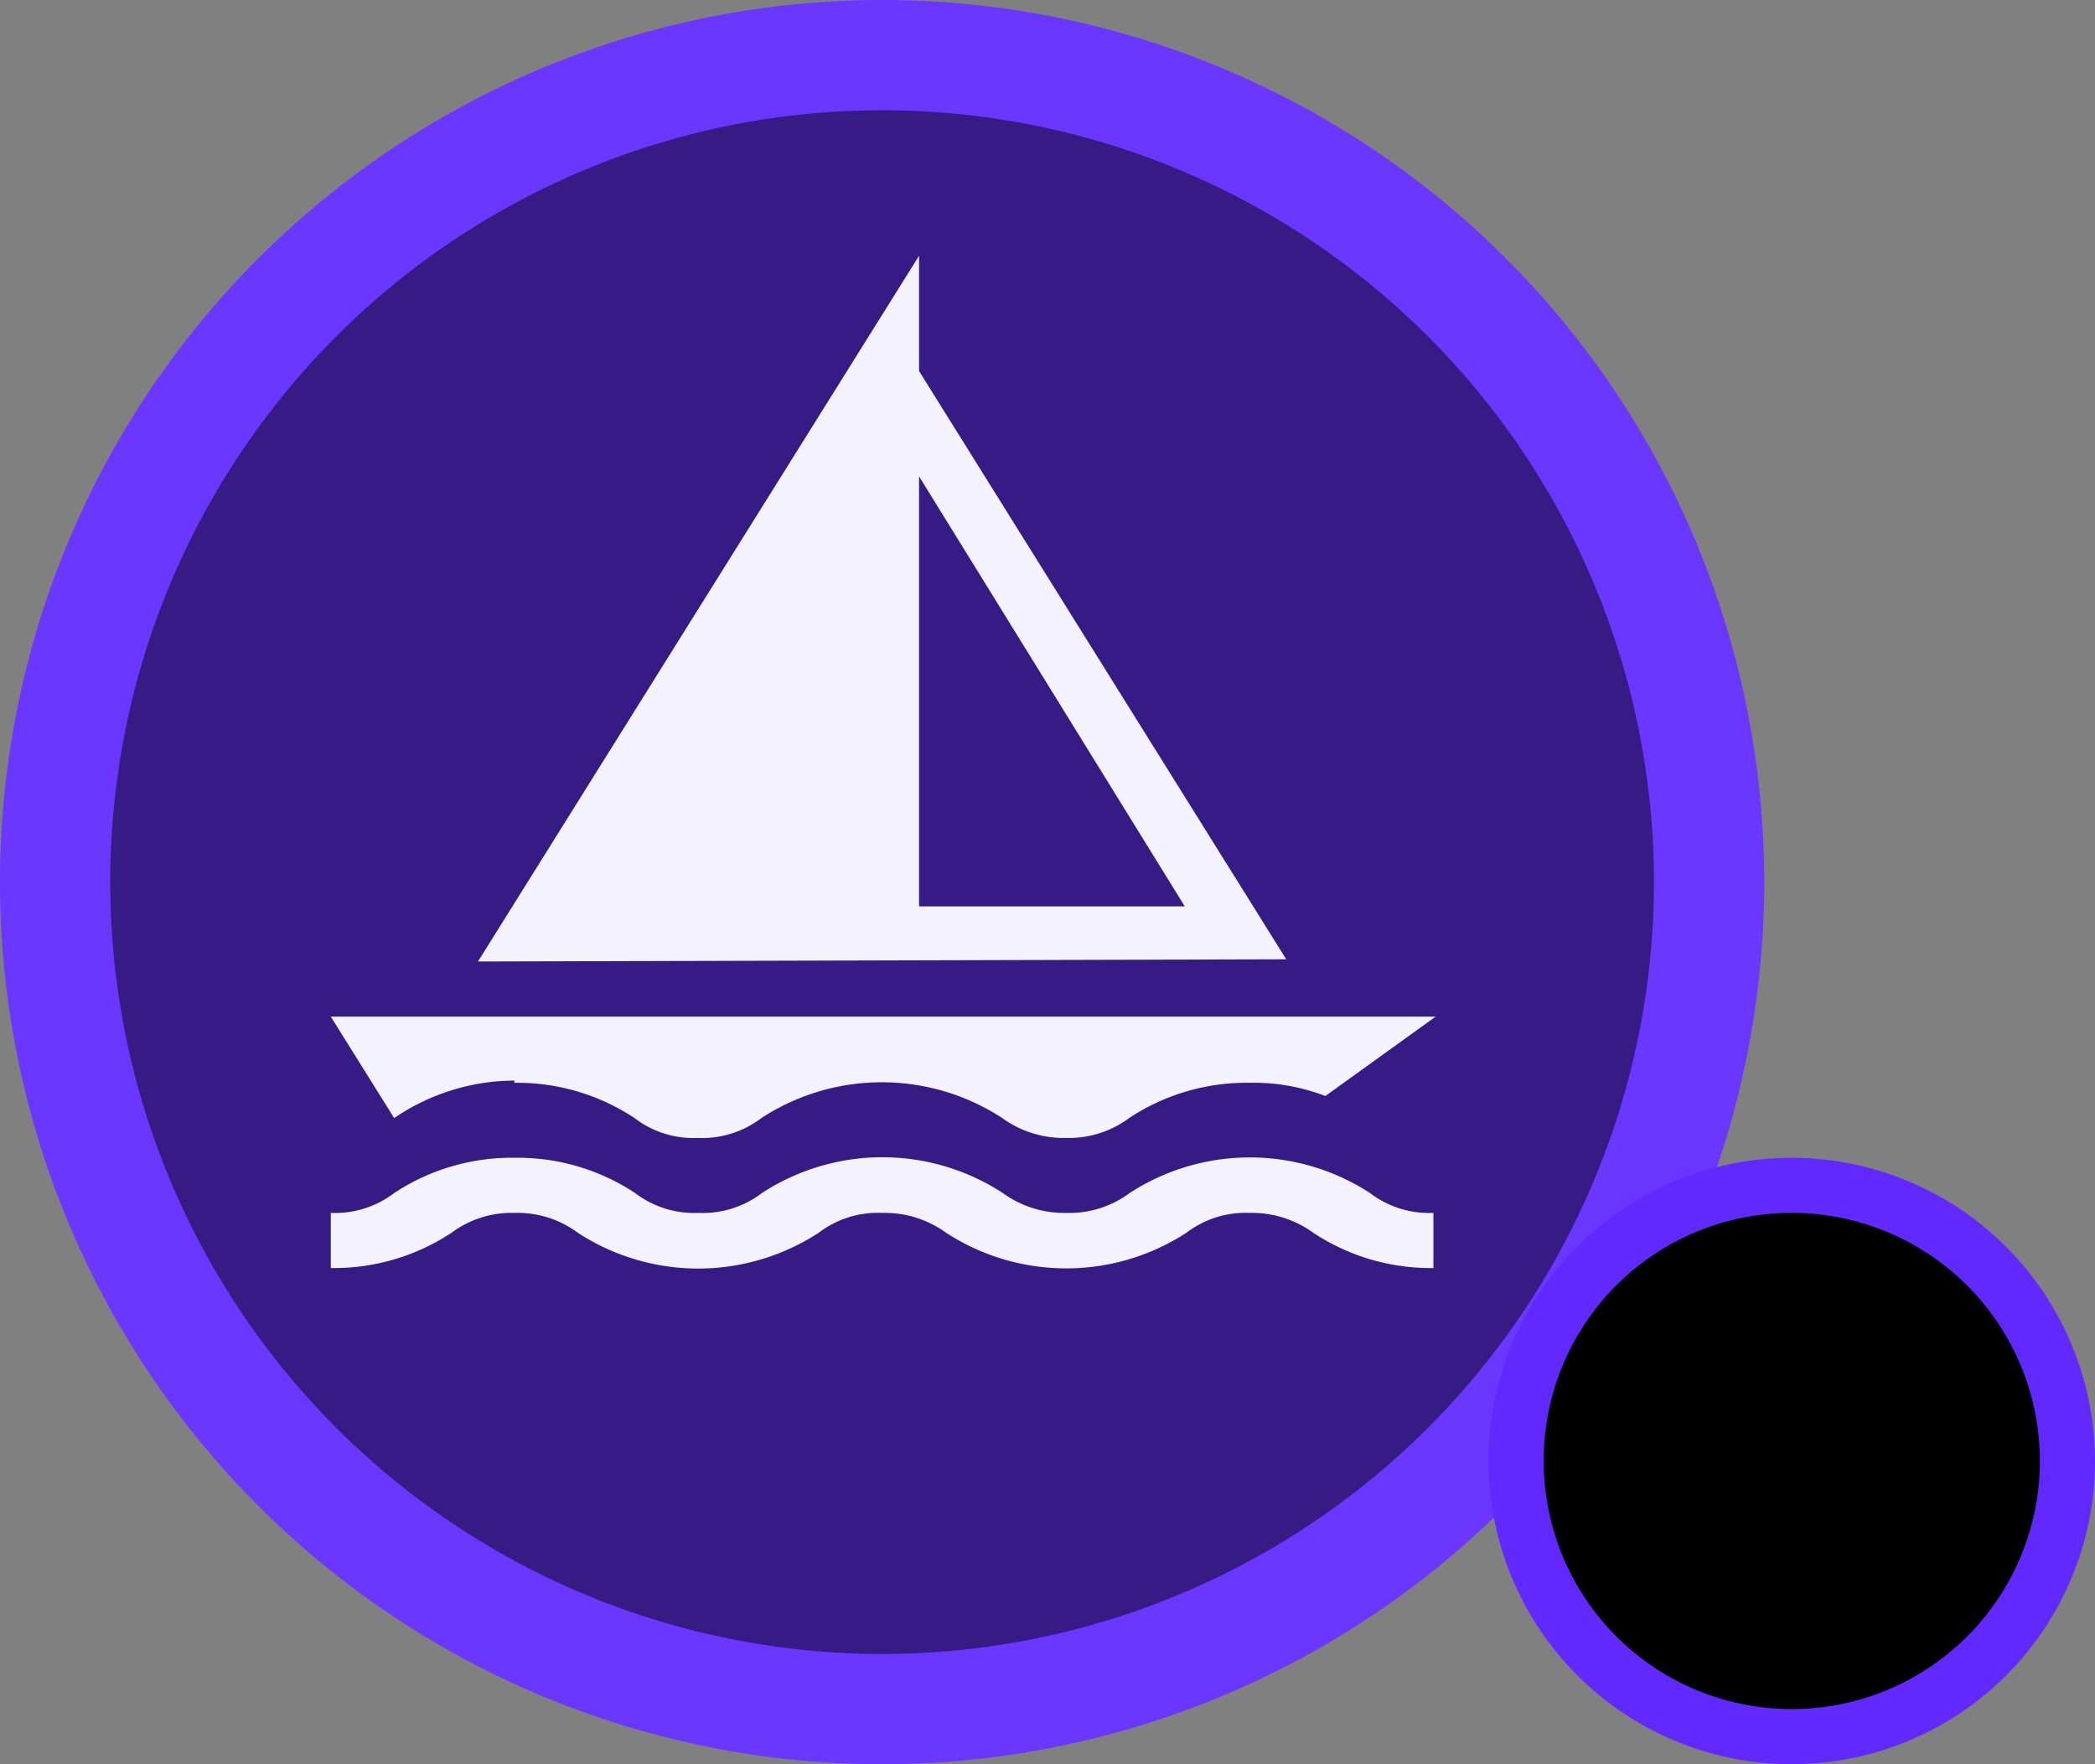 <svg xmlns="http://www.w3.org/2000/svg" width="38" height="32" viewBox="0 0 38 32"><rect x="0" y="0" width="38" height="32" fill="#808080" stroke="none"/><title>FmIcnMapSailingExtreme</title><circle cx="16" cy="16" r="15" style="fill:#371b84"/><path d="M16,2A14,14,0,1,1,2,16,14,14,0,0,1,16,2m0-2A16,16,0,1,0,32,16,16,16,0,0,0,16,0Z" style="fill:#6b36ff"/><rect x="25" y="20" width="12" height="12" style="fill:none"/><circle cx="32.5" cy="26.5" r="5"/><path d="M32.5,22A4.5,4.5,0,1,1,28,26.5,4.49,4.49,0,0,1,32.5,22m0-1A5.5,5.5,0,1,0,38,26.5,5.51,5.51,0,0,0,32.5,21Z" style="fill:#6229ff"/><path d="M24.85,21.64A1.77,1.77,0,0,0,26,22v1a3.86,3.86,0,0,1-2.18-.64A1.89,1.89,0,0,0,22.67,22a1.77,1.77,0,0,0-1.15.36,4,4,0,0,1-4.36,0A1.89,1.89,0,0,0,16,22a1.77,1.77,0,0,0-1.15.36,4,4,0,0,1-4.37,0A1.83,1.83,0,0,0,9.34,22a1.83,1.83,0,0,0-1.15.36A3.87,3.87,0,0,1,6,23V22a1.77,1.77,0,0,0,1.15-.36A3.87,3.87,0,0,1,9.34,21a3.86,3.86,0,0,1,2.18.64,1.77,1.77,0,0,0,1.15.36,1.77,1.77,0,0,0,1.15-.36,4,4,0,0,1,4.37,0,1.89,1.89,0,0,0,1.15.36,1.83,1.83,0,0,0,1.15-.36,4,4,0,0,1,4.36,0Zm-15.52-2a3.86,3.86,0,0,1,2.18.64,1.75,1.75,0,0,0,1.15.36,1.77,1.77,0,0,0,1.15-.36,4,4,0,0,1,4.37,0,1.89,1.89,0,0,0,1.15.36,1.83,1.83,0,0,0,1.15-.36,3.86,3.86,0,0,1,2.18-.64,3.62,3.62,0,0,1,1.38.24l2-1.44H6l1.15,1.84A3.89,3.89,0,0,1,9.33,19.6Zm-.66-2.2,8-12.8V6.73L23.33,17.4Zm8-1h4.82L16.67,8.64Z" style="fill:#f5f2ff"/><rect x="4" y="1" width="24" height="24" style="fill:none"/></svg>